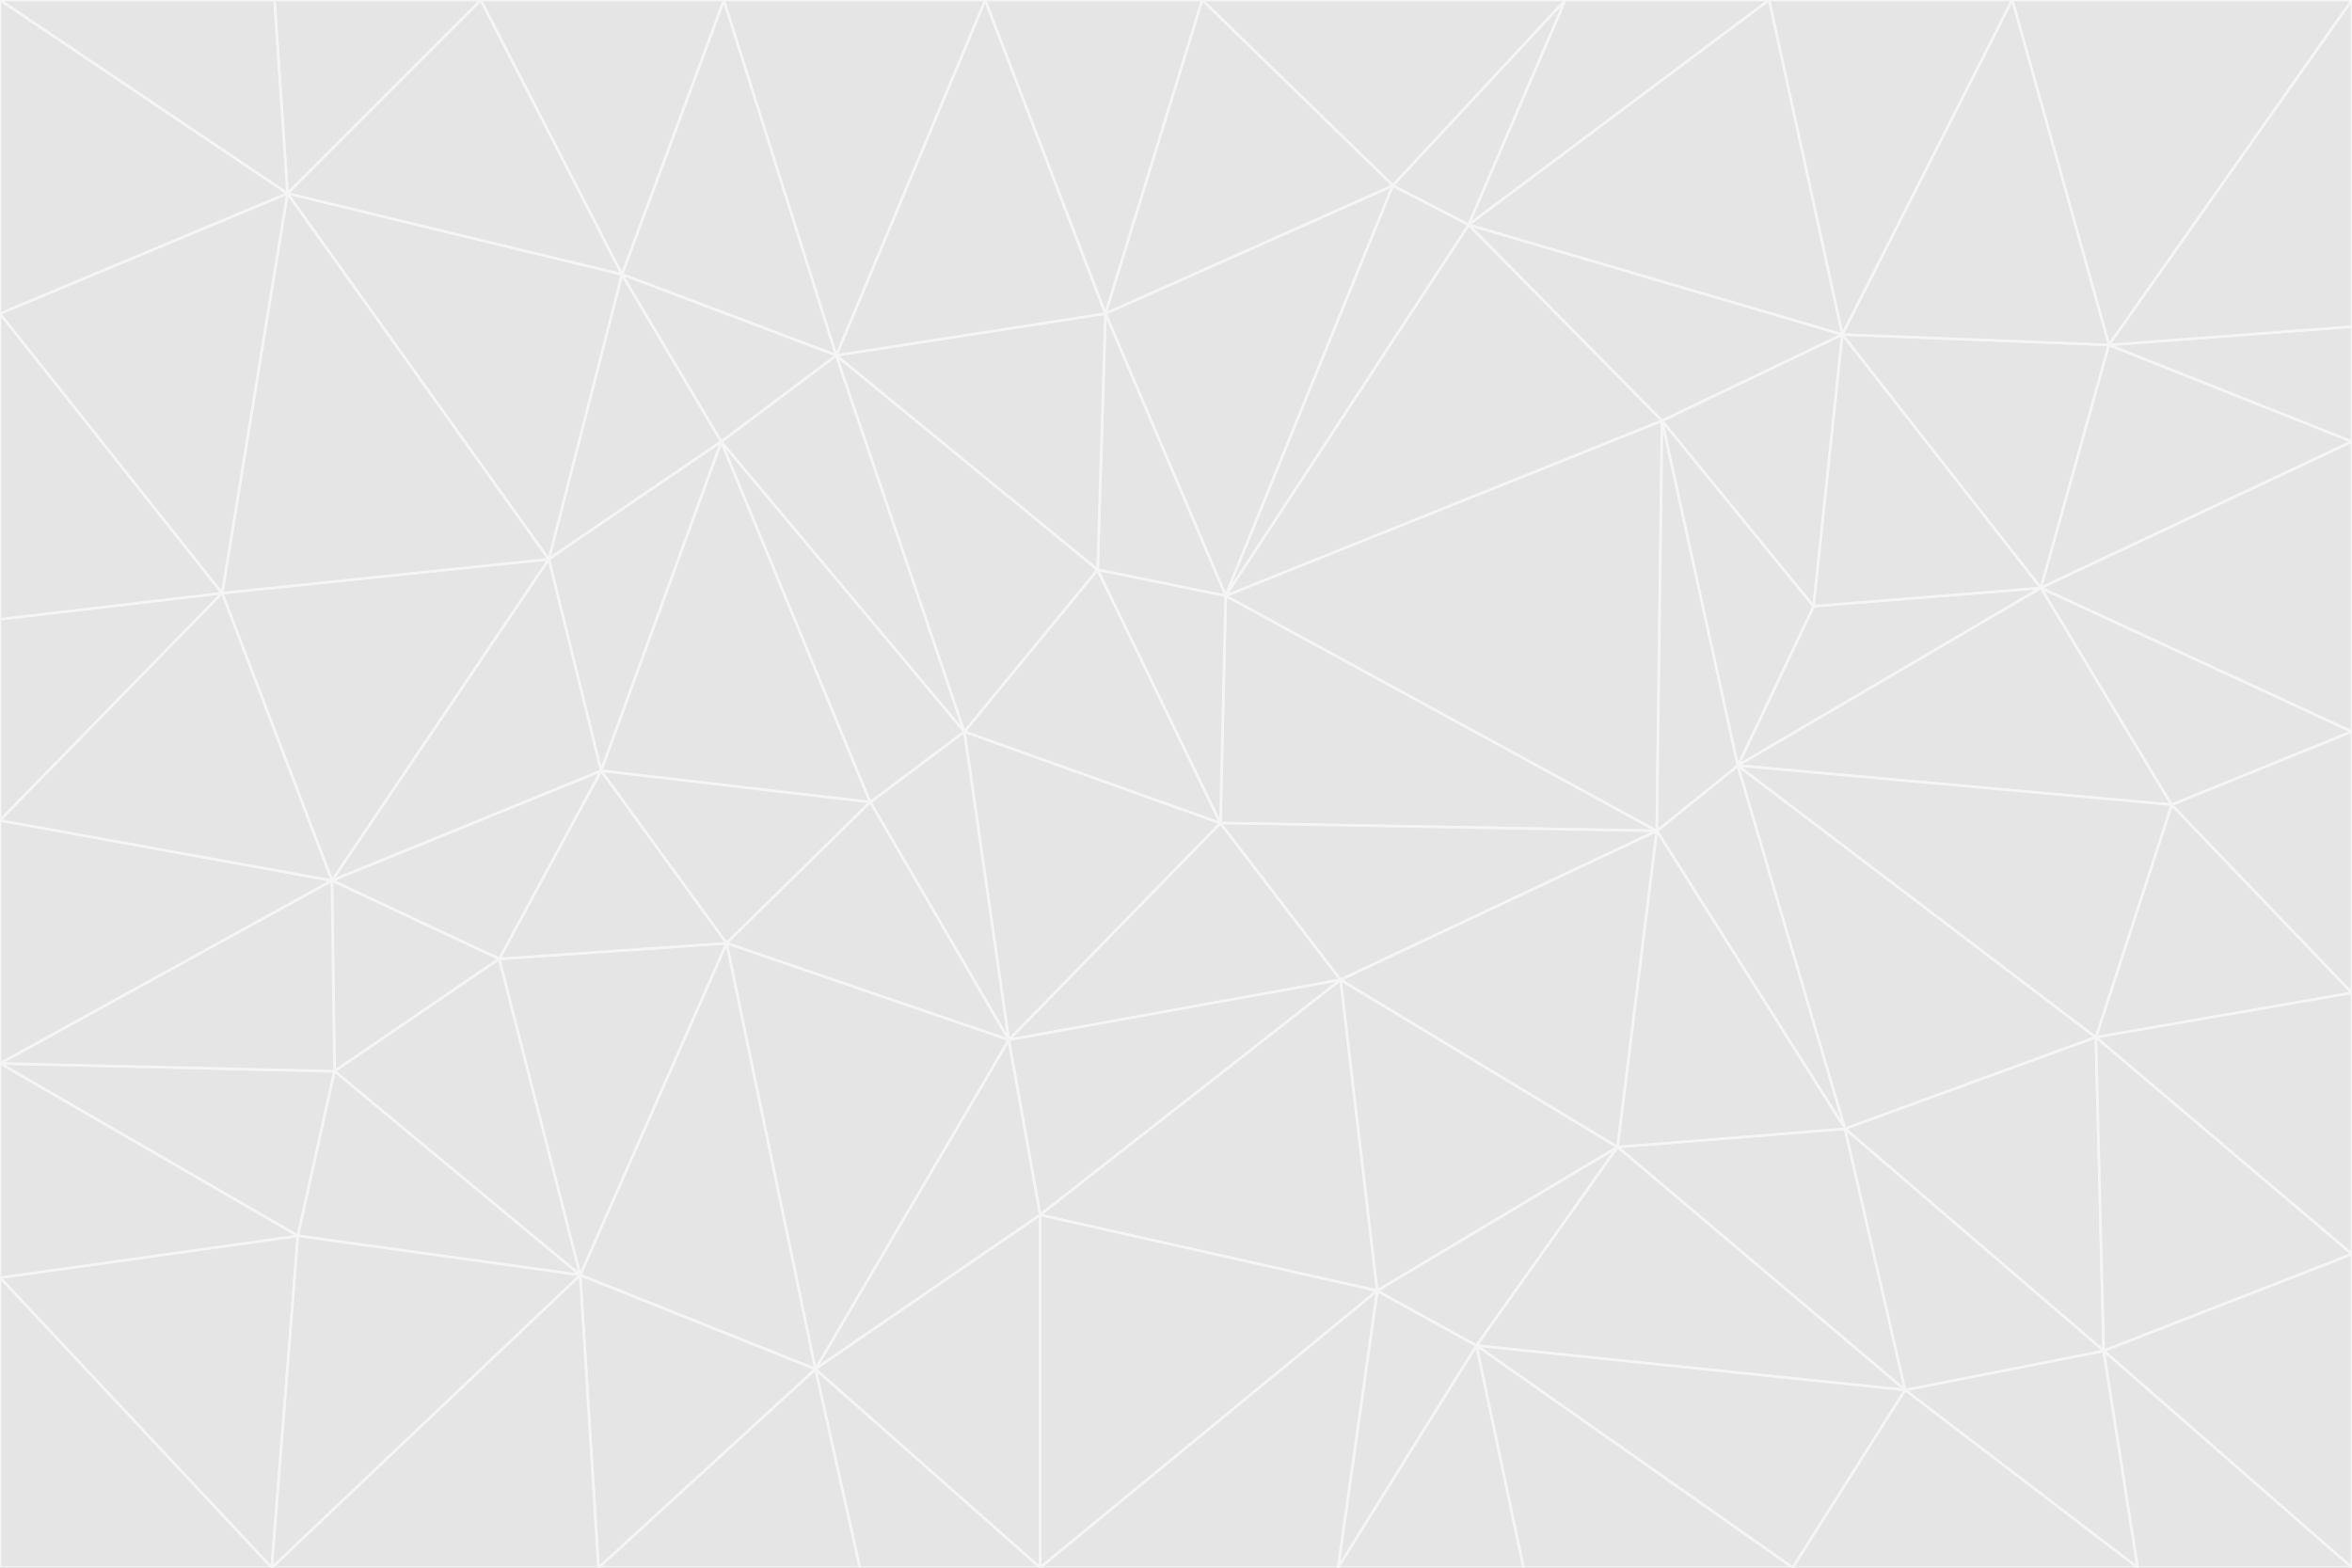 <svg id="visual" viewBox="0 0 900 600" width="900" height="600" xmlns="http://www.w3.org/2000/svg" xmlns:xlink="http://www.w3.org/1999/xlink" version="1.1"><rect x="0" y="0" width="900" height="600" fill="#333333" stroke="none"/><g stroke-width="1" stroke-linejoin="bevel"><path d="M467 315L386 398L513 375Z" fill="#e5e5e5" stroke="#f5f5f5"></path><path d="M386 398L398 465L513 375Z" fill="#e5e5e5" stroke="#f5f5f5"></path><path d="M467 315L369 280L386 398Z" fill="#e5e5e5" stroke="#f5f5f5"></path><path d="M369 280L333 307L386 398Z" fill="#e5e5e5" stroke="#f5f5f5"></path><path d="M386 398L312 524L398 465Z" fill="#e5e5e5" stroke="#f5f5f5"></path><path d="M398 465L527 494L513 375Z" fill="#e5e5e5" stroke="#f5f5f5"></path><path d="M634 318L469 228L467 315Z" fill="#e5e5e5" stroke="#f5f5f5"></path><path d="M467 315L420 218L369 280Z" fill="#e5e5e5" stroke="#f5f5f5"></path><path d="M469 228L420 218L467 315Z" fill="#e5e5e5" stroke="#f5f5f5"></path><path d="M276 169L230 295L333 307Z" fill="#e5e5e5" stroke="#f5f5f5"></path><path d="M230 295L278 361L333 307Z" fill="#e5e5e5" stroke="#f5f5f5"></path><path d="M333 307L278 361L386 398Z" fill="#e5e5e5" stroke="#f5f5f5"></path><path d="M512 600L565 515L527 494Z" fill="#e5e5e5" stroke="#f5f5f5"></path><path d="M527 494L619 439L513 375Z" fill="#e5e5e5" stroke="#f5f5f5"></path><path d="M513 375L634 318L467 315Z" fill="#e5e5e5" stroke="#f5f5f5"></path><path d="M565 515L619 439L527 494Z" fill="#e5e5e5" stroke="#f5f5f5"></path><path d="M619 439L634 318L513 375Z" fill="#e5e5e5" stroke="#f5f5f5"></path><path d="M278 361L312 524L386 398Z" fill="#e5e5e5" stroke="#f5f5f5"></path><path d="M398 465L398 600L527 494Z" fill="#e5e5e5" stroke="#f5f5f5"></path><path d="M312 524L398 600L398 465Z" fill="#e5e5e5" stroke="#f5f5f5"></path><path d="M398 600L512 600L527 494Z" fill="#e5e5e5" stroke="#f5f5f5"></path><path d="M729 532L706 432L619 439Z" fill="#e5e5e5" stroke="#f5f5f5"></path><path d="M276 169L333 307L369 280Z" fill="#e5e5e5" stroke="#f5f5f5"></path><path d="M278 361L222 488L312 524Z" fill="#e5e5e5" stroke="#f5f5f5"></path><path d="M706 432L665 293L634 318Z" fill="#e5e5e5" stroke="#f5f5f5"></path><path d="M634 318L636 161L469 228Z" fill="#e5e5e5" stroke="#f5f5f5"></path><path d="M191 367L222 488L278 361Z" fill="#e5e5e5" stroke="#f5f5f5"></path><path d="M312 524L329 600L398 600Z" fill="#e5e5e5" stroke="#f5f5f5"></path><path d="M229 600L329 600L312 524Z" fill="#e5e5e5" stroke="#f5f5f5"></path><path d="M230 295L191 367L278 361Z" fill="#e5e5e5" stroke="#f5f5f5"></path><path d="M533 71L423 120L469 228Z" fill="#e5e5e5" stroke="#f5f5f5"></path><path d="M469 228L423 120L420 218Z" fill="#e5e5e5" stroke="#f5f5f5"></path><path d="M320 136L276 169L369 280Z" fill="#e5e5e5" stroke="#f5f5f5"></path><path d="M512 600L583 600L565 515Z" fill="#e5e5e5" stroke="#f5f5f5"></path><path d="M619 439L706 432L634 318Z" fill="#e5e5e5" stroke="#f5f5f5"></path><path d="M729 532L619 439L565 515Z" fill="#e5e5e5" stroke="#f5f5f5"></path><path d="M320 136L369 280L420 218Z" fill="#e5e5e5" stroke="#f5f5f5"></path><path d="M230 295L127 337L191 367Z" fill="#e5e5e5" stroke="#f5f5f5"></path><path d="M423 120L320 136L420 218Z" fill="#e5e5e5" stroke="#f5f5f5"></path><path d="M781 225L694 232L665 293Z" fill="#e5e5e5" stroke="#f5f5f5"></path><path d="M665 293L636 161L634 318Z" fill="#e5e5e5" stroke="#f5f5f5"></path><path d="M694 232L636 161L665 293Z" fill="#e5e5e5" stroke="#f5f5f5"></path><path d="M238 105L210 214L276 169Z" fill="#e5e5e5" stroke="#f5f5f5"></path><path d="M276 169L210 214L230 295Z" fill="#e5e5e5" stroke="#f5f5f5"></path><path d="M222 488L229 600L312 524Z" fill="#e5e5e5" stroke="#f5f5f5"></path><path d="M104 600L229 600L222 488Z" fill="#e5e5e5" stroke="#f5f5f5"></path><path d="M636 161L562 86L469 228Z" fill="#e5e5e5" stroke="#f5f5f5"></path><path d="M277 0L238 105L320 136Z" fill="#e5e5e5" stroke="#f5f5f5"></path><path d="M562 86L533 71L469 228Z" fill="#e5e5e5" stroke="#f5f5f5"></path><path d="M686 600L729 532L565 515Z" fill="#e5e5e5" stroke="#f5f5f5"></path><path d="M706 432L802 397L665 293Z" fill="#e5e5e5" stroke="#f5f5f5"></path><path d="M127 337L128 410L191 367Z" fill="#e5e5e5" stroke="#f5f5f5"></path><path d="M191 367L128 410L222 488Z" fill="#e5e5e5" stroke="#f5f5f5"></path><path d="M210 214L127 337L230 295Z" fill="#e5e5e5" stroke="#f5f5f5"></path><path d="M583 600L686 600L565 515Z" fill="#e5e5e5" stroke="#f5f5f5"></path><path d="M377 0L320 136L423 120Z" fill="#e5e5e5" stroke="#f5f5f5"></path><path d="M320 136L238 105L276 169Z" fill="#e5e5e5" stroke="#f5f5f5"></path><path d="M210 214L85 227L127 337Z" fill="#e5e5e5" stroke="#f5f5f5"></path><path d="M0 407L114 473L128 410Z" fill="#e5e5e5" stroke="#f5f5f5"></path><path d="M128 410L114 473L222 488Z" fill="#e5e5e5" stroke="#f5f5f5"></path><path d="M805 517L802 397L706 432Z" fill="#e5e5e5" stroke="#f5f5f5"></path><path d="M694 232L705 128L636 161Z" fill="#e5e5e5" stroke="#f5f5f5"></path><path d="M636 161L705 128L562 86Z" fill="#e5e5e5" stroke="#f5f5f5"></path><path d="M599 0L460 0L533 71Z" fill="#e5e5e5" stroke="#f5f5f5"></path><path d="M781 225L705 128L694 232Z" fill="#e5e5e5" stroke="#f5f5f5"></path><path d="M831 308L781 225L665 293Z" fill="#e5e5e5" stroke="#f5f5f5"></path><path d="M599 0L533 71L562 86Z" fill="#e5e5e5" stroke="#f5f5f5"></path><path d="M533 71L460 0L423 120Z" fill="#e5e5e5" stroke="#f5f5f5"></path><path d="M818 600L805 517L729 532Z" fill="#e5e5e5" stroke="#f5f5f5"></path><path d="M729 532L805 517L706 432Z" fill="#e5e5e5" stroke="#f5f5f5"></path><path d="M460 0L377 0L423 120Z" fill="#e5e5e5" stroke="#f5f5f5"></path><path d="M900 380L831 308L802 397Z" fill="#e5e5e5" stroke="#f5f5f5"></path><path d="M802 397L831 308L665 293Z" fill="#e5e5e5" stroke="#f5f5f5"></path><path d="M110 74L85 227L210 214Z" fill="#e5e5e5" stroke="#f5f5f5"></path><path d="M127 337L0 407L128 410Z" fill="#e5e5e5" stroke="#f5f5f5"></path><path d="M677 0L599 0L562 86Z" fill="#e5e5e5" stroke="#f5f5f5"></path><path d="M0 489L104 600L114 473Z" fill="#e5e5e5" stroke="#f5f5f5"></path><path d="M114 473L104 600L222 488Z" fill="#e5e5e5" stroke="#f5f5f5"></path><path d="M377 0L277 0L320 136Z" fill="#e5e5e5" stroke="#f5f5f5"></path><path d="M238 105L110 74L210 214Z" fill="#e5e5e5" stroke="#f5f5f5"></path><path d="M686 600L818 600L729 532Z" fill="#e5e5e5" stroke="#f5f5f5"></path><path d="M900 480L900 380L802 397Z" fill="#e5e5e5" stroke="#f5f5f5"></path><path d="M781 225L807 132L705 128Z" fill="#e5e5e5" stroke="#f5f5f5"></path><path d="M705 128L677 0L562 86Z" fill="#e5e5e5" stroke="#f5f5f5"></path><path d="M900 169L807 132L781 225Z" fill="#e5e5e5" stroke="#f5f5f5"></path><path d="M770 0L677 0L705 128Z" fill="#e5e5e5" stroke="#f5f5f5"></path><path d="M0 314L0 407L127 337Z" fill="#e5e5e5" stroke="#f5f5f5"></path><path d="M900 480L802 397L805 517Z" fill="#e5e5e5" stroke="#f5f5f5"></path><path d="M831 308L900 280L781 225Z" fill="#e5e5e5" stroke="#f5f5f5"></path><path d="M0 237L0 314L85 227Z" fill="#e5e5e5" stroke="#f5f5f5"></path><path d="M85 227L0 314L127 337Z" fill="#e5e5e5" stroke="#f5f5f5"></path><path d="M184 0L110 74L238 105Z" fill="#e5e5e5" stroke="#f5f5f5"></path><path d="M277 0L184 0L238 105Z" fill="#e5e5e5" stroke="#f5f5f5"></path><path d="M0 407L0 489L114 473Z" fill="#e5e5e5" stroke="#f5f5f5"></path><path d="M900 380L900 280L831 308Z" fill="#e5e5e5" stroke="#f5f5f5"></path><path d="M900 600L900 480L805 517Z" fill="#e5e5e5" stroke="#f5f5f5"></path><path d="M0 120L0 237L85 227Z" fill="#e5e5e5" stroke="#f5f5f5"></path><path d="M900 0L770 0L807 132Z" fill="#e5e5e5" stroke="#f5f5f5"></path><path d="M807 132L770 0L705 128Z" fill="#e5e5e5" stroke="#f5f5f5"></path><path d="M900 280L900 169L781 225Z" fill="#e5e5e5" stroke="#f5f5f5"></path><path d="M0 489L0 600L104 600Z" fill="#e5e5e5" stroke="#f5f5f5"></path><path d="M818 600L900 600L805 517Z" fill="#e5e5e5" stroke="#f5f5f5"></path><path d="M184 0L105 0L110 74Z" fill="#e5e5e5" stroke="#f5f5f5"></path><path d="M110 74L0 120L85 227Z" fill="#e5e5e5" stroke="#f5f5f5"></path><path d="M0 0L0 120L110 74Z" fill="#e5e5e5" stroke="#f5f5f5"></path><path d="M900 169L900 125L807 132Z" fill="#e5e5e5" stroke="#f5f5f5"></path><path d="M105 0L0 0L110 74Z" fill="#e5e5e5" stroke="#f5f5f5"></path><path d="M900 125L900 0L807 132Z" fill="#e5e5e5" stroke="#f5f5f5"></path></g></svg>